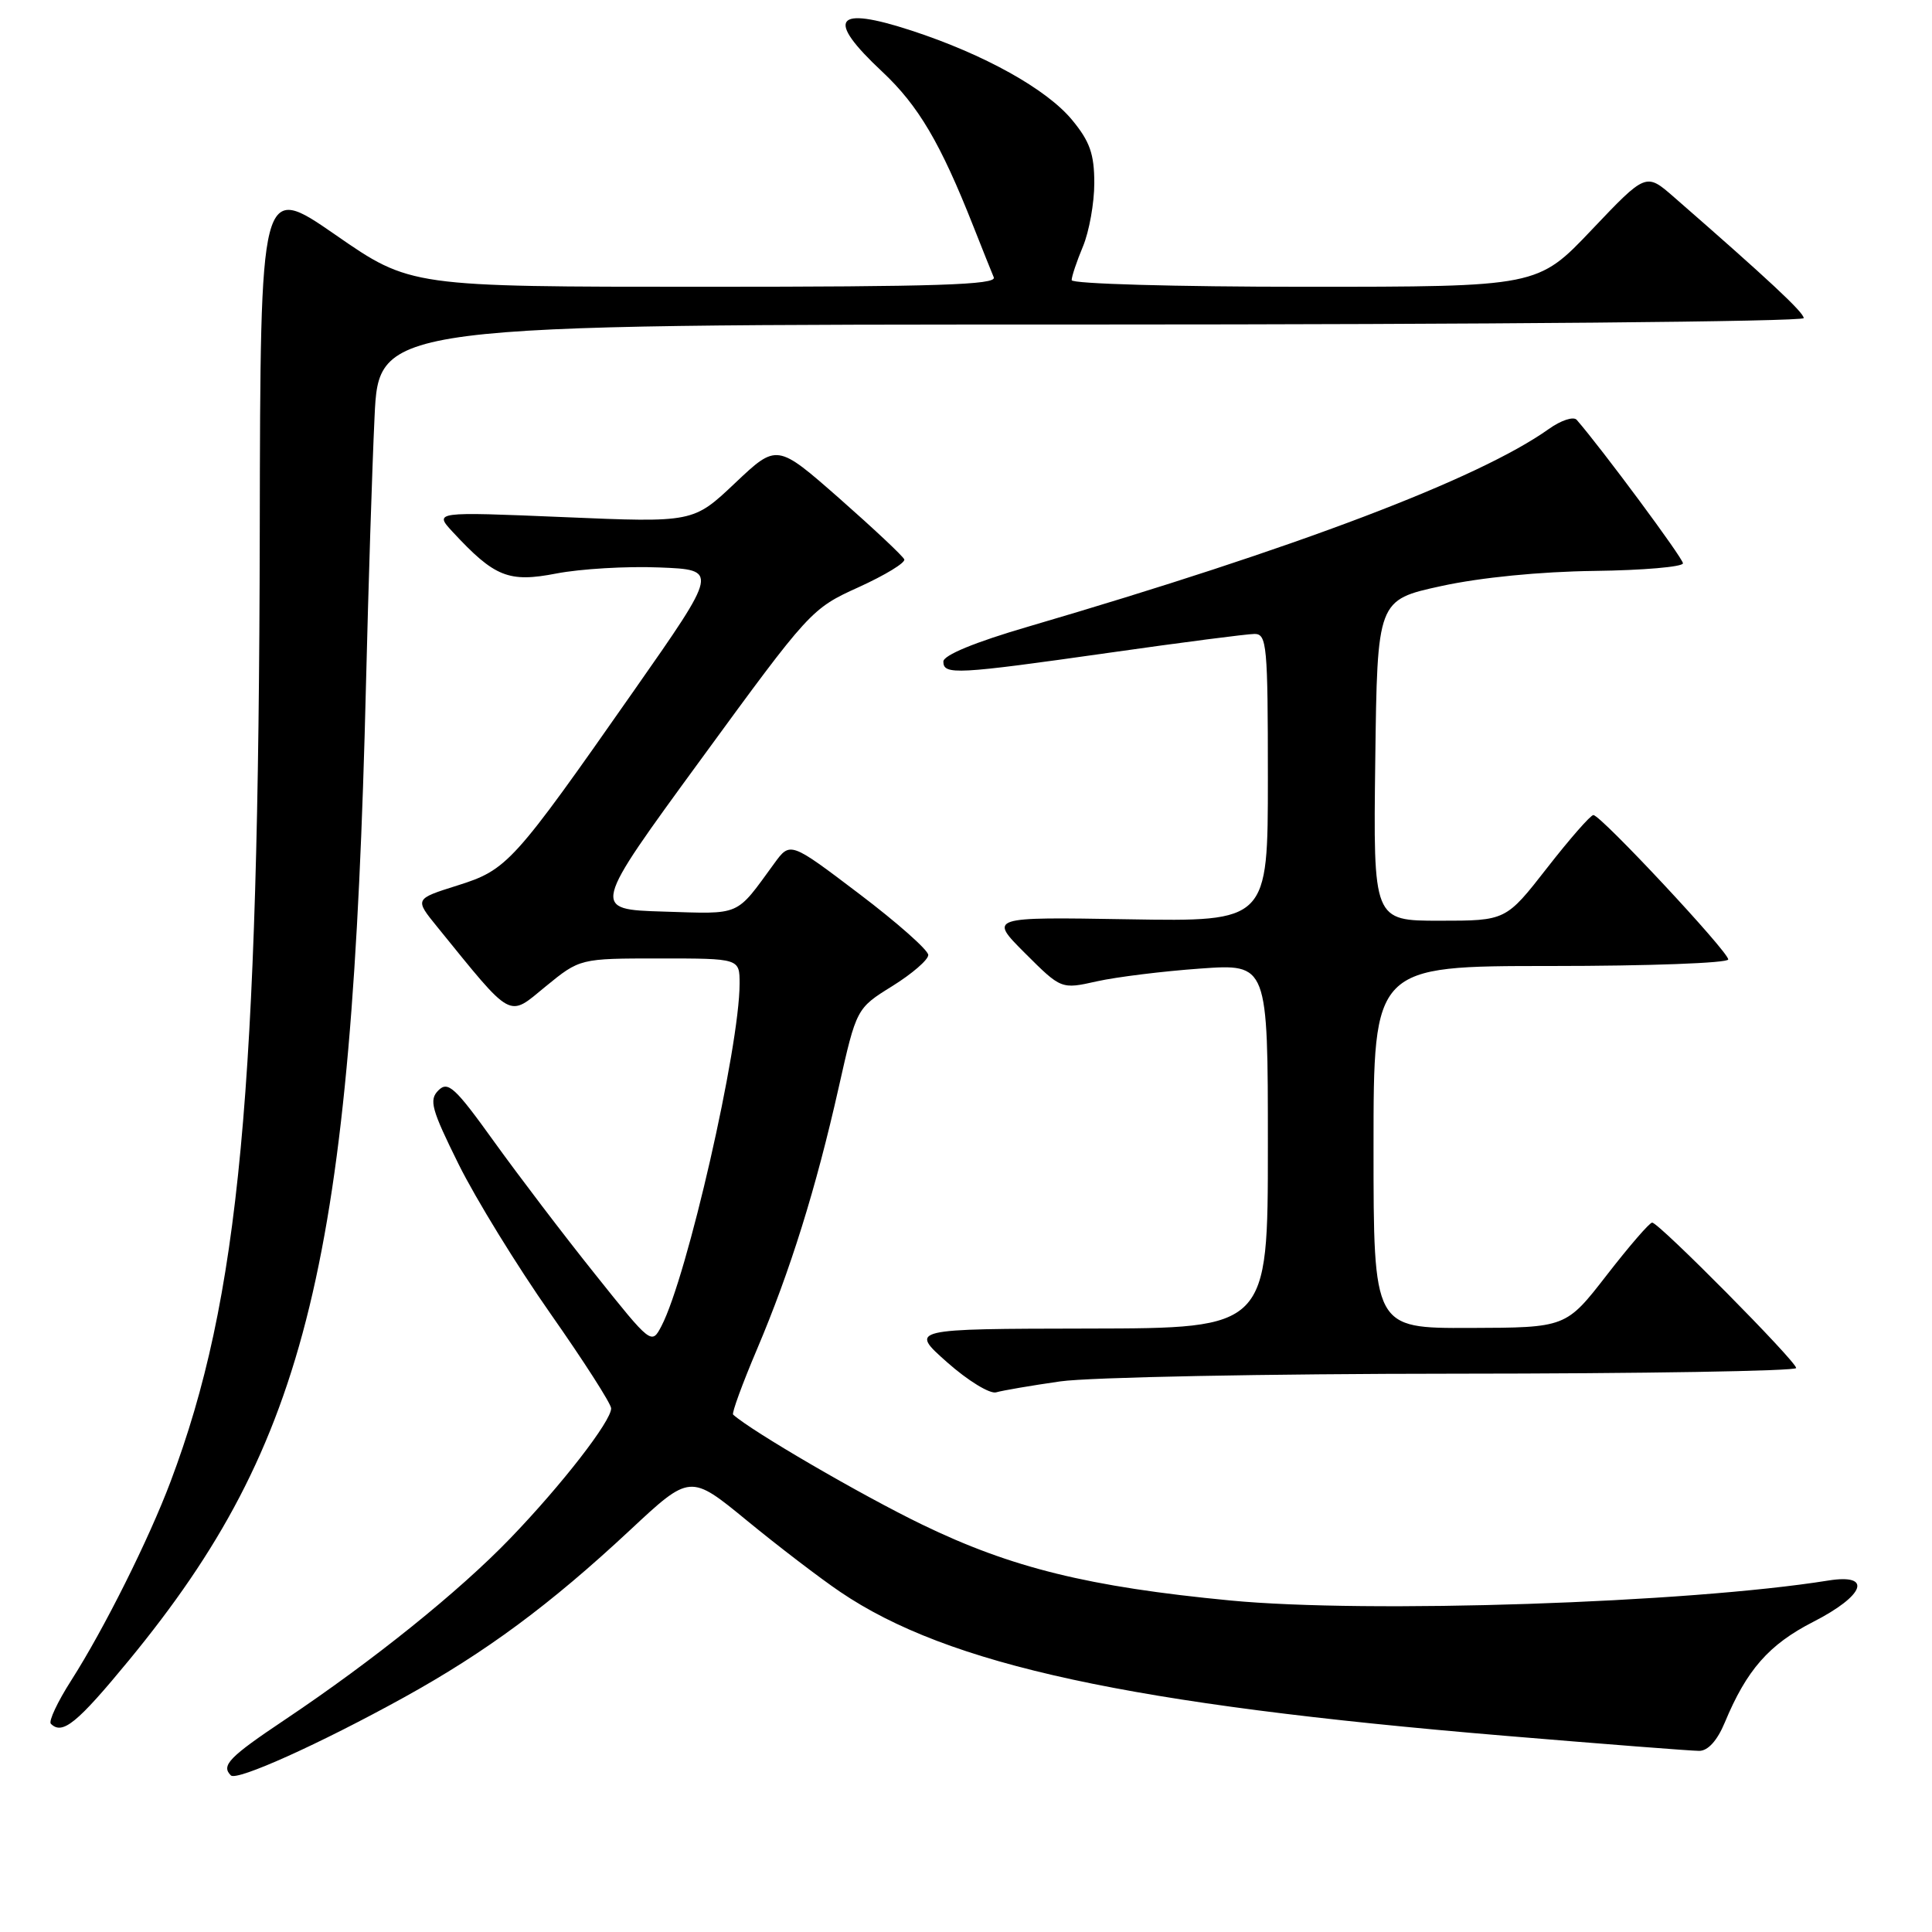 <?xml version="1.0" encoding="UTF-8" standalone="no"?>
<!DOCTYPE svg PUBLIC "-//W3C//DTD SVG 1.1//EN" "http://www.w3.org/Graphics/SVG/1.1/DTD/svg11.dtd" >
<svg xmlns="http://www.w3.org/2000/svg" xmlns:xlink="http://www.w3.org/1999/xlink" version="1.1" viewBox="0 0 256 256">
 <g >
 <path fill="currentColor"
d=" M 53.50 224.93 C 64.40 218.91 72.89 212.63 83.48 202.75 C 91.45 195.31 91.45 195.31 98.98 201.49 C 103.11 204.88 108.67 209.13 111.33 210.93 C 125.63 220.63 149.69 225.84 199.41 230.00 C 212.56 231.10 224.14 232.00 225.15 232.00 C 226.31 232.00 227.54 230.65 228.54 228.25 C 231.44 221.27 234.39 217.91 240.25 214.91 C 247.10 211.41 248.17 208.48 242.25 209.43 C 223.67 212.41 181.23 213.82 163.00 212.07 C 144.28 210.27 134.02 207.75 122.20 202.02 C 114.14 198.12 99.56 189.63 97.14 187.44 C 96.94 187.26 98.36 183.37 100.30 178.80 C 104.71 168.41 108.12 157.50 111.14 144.06 C 113.49 133.61 113.49 133.61 118.24 130.66 C 120.86 129.03 123.00 127.18 123.00 126.54 C 123.00 125.90 118.88 122.25 113.85 118.44 C 104.71 111.51 104.71 111.51 102.60 114.40 C 97.41 121.51 98.33 121.11 87.93 120.79 C 78.35 120.50 78.35 120.50 92.90 100.59 C 107.28 80.90 107.51 80.64 113.79 77.80 C 117.28 76.21 120.00 74.56 119.82 74.12 C 119.64 73.68 115.77 70.05 111.22 66.04 C 102.94 58.77 102.94 58.77 97.40 64.01 C 91.86 69.25 91.86 69.25 74.68 68.52 C 57.50 67.80 57.50 67.80 60.00 70.50 C 65.54 76.47 67.40 77.22 73.73 75.99 C 76.90 75.38 83.03 75.01 87.35 75.19 C 95.21 75.50 95.21 75.50 84.01 91.50 C 67.96 114.44 67.23 115.25 60.58 117.34 C 54.93 119.12 54.93 119.12 57.93 122.81 C 68.05 135.27 67.27 134.84 72.29 130.72 C 76.84 127.00 76.84 127.00 87.42 127.00 C 98.00 127.00 98.00 127.00 98.00 130.33 C 98.00 138.77 91.05 169.20 87.64 175.72 C 86.34 178.20 86.29 178.16 78.86 168.85 C 74.74 163.71 68.72 155.79 65.46 151.26 C 60.29 144.06 59.36 143.21 58.09 144.48 C 56.82 145.75 57.16 146.98 60.77 154.27 C 63.04 158.85 68.52 167.76 72.93 174.05 C 77.35 180.35 80.97 186.00 80.98 186.61 C 81.01 188.28 74.45 196.74 67.61 203.84 C 60.81 210.90 49.47 220.02 37.75 227.87 C 30.34 232.83 29.27 233.94 30.59 235.25 C 31.37 236.03 42.36 231.08 53.50 224.93 Z  M 17.09 219.99 C 40.81 191.14 46.66 167.05 48.50 90.50 C 48.81 77.85 49.31 61.99 49.63 55.25 C 50.20 43.00 50.20 43.00 144.60 43.00 C 196.52 43.00 239.00 42.62 239.00 42.15 C 239.00 41.39 234.36 37.06 221.80 26.11 C 218.10 22.88 218.10 22.88 210.92 30.44 C 203.75 38.00 203.75 38.00 172.87 38.00 C 155.82 38.00 142.00 37.61 142.00 37.12 C 142.00 36.64 142.67 34.63 143.50 32.65 C 144.32 30.68 145.00 26.90 145.00 24.26 C 145.00 20.42 144.41 18.74 142.07 15.91 C 138.70 11.81 130.41 7.20 120.77 4.05 C 110.57 0.72 109.35 2.44 116.90 9.50 C 121.69 13.99 124.61 18.93 128.98 30.00 C 130.17 33.02 131.39 36.06 131.68 36.75 C 132.10 37.74 124.05 38.00 93.30 38.00 C 54.38 38.00 54.38 38.00 44.44 31.11 C 34.50 24.23 34.50 24.23 34.42 70.36 C 34.29 144.84 31.74 172.06 22.61 196.30 C 19.72 203.98 13.80 215.83 9.44 222.66 C 7.63 225.49 6.41 228.08 6.74 228.41 C 8.27 229.93 10.20 228.36 17.09 219.99 Z  M 140.50 183.04 C 144.35 182.49 167.86 182.03 192.75 182.02 C 217.64 182.01 238.00 181.67 238.00 181.27 C 238.00 180.38 219.80 162.00 218.92 162.00 C 218.57 162.00 215.87 165.13 212.90 168.96 C 207.50 175.92 207.50 175.92 194.75 175.96 C 182.00 176.00 182.00 176.00 182.00 152.00 C 182.00 128.00 182.00 128.00 205.50 128.00 C 218.43 128.00 229.00 127.61 229.00 127.13 C 229.00 126.09 212.11 108.00 211.13 108.00 C 210.76 108.00 208.00 111.15 205.00 115.00 C 199.54 122.00 199.54 122.00 190.75 122.00 C 181.96 122.00 181.96 122.00 182.23 100.75 C 182.50 79.50 182.50 79.50 191.00 77.65 C 196.18 76.52 204.09 75.74 211.25 75.65 C 217.71 75.57 223.00 75.11 223.00 74.64 C 223.00 73.96 212.23 59.43 208.92 55.63 C 208.50 55.15 206.84 55.69 205.23 56.84 C 195.94 63.45 171.90 72.58 136.25 83.03 C 129.16 85.10 125.00 86.82 125.00 87.66 C 125.00 89.46 126.70 89.37 146.99 86.49 C 156.61 85.12 165.27 84.00 166.24 84.00 C 167.86 84.00 168.00 85.53 168.00 103.06 C 168.00 122.12 168.00 122.12 149.51 121.81 C 131.02 121.50 131.02 121.50 135.82 126.30 C 140.62 131.09 140.62 131.09 145.35 130.03 C 147.96 129.45 154.12 128.69 159.04 128.34 C 168.00 127.70 168.00 127.70 168.00 151.85 C 168.00 176.00 168.00 176.00 144.25 176.04 C 120.50 176.08 120.50 176.08 125.50 180.51 C 128.25 182.95 131.18 184.74 132.00 184.49 C 132.82 184.25 136.65 183.59 140.50 183.04 Z "/>
</g>
</svg>